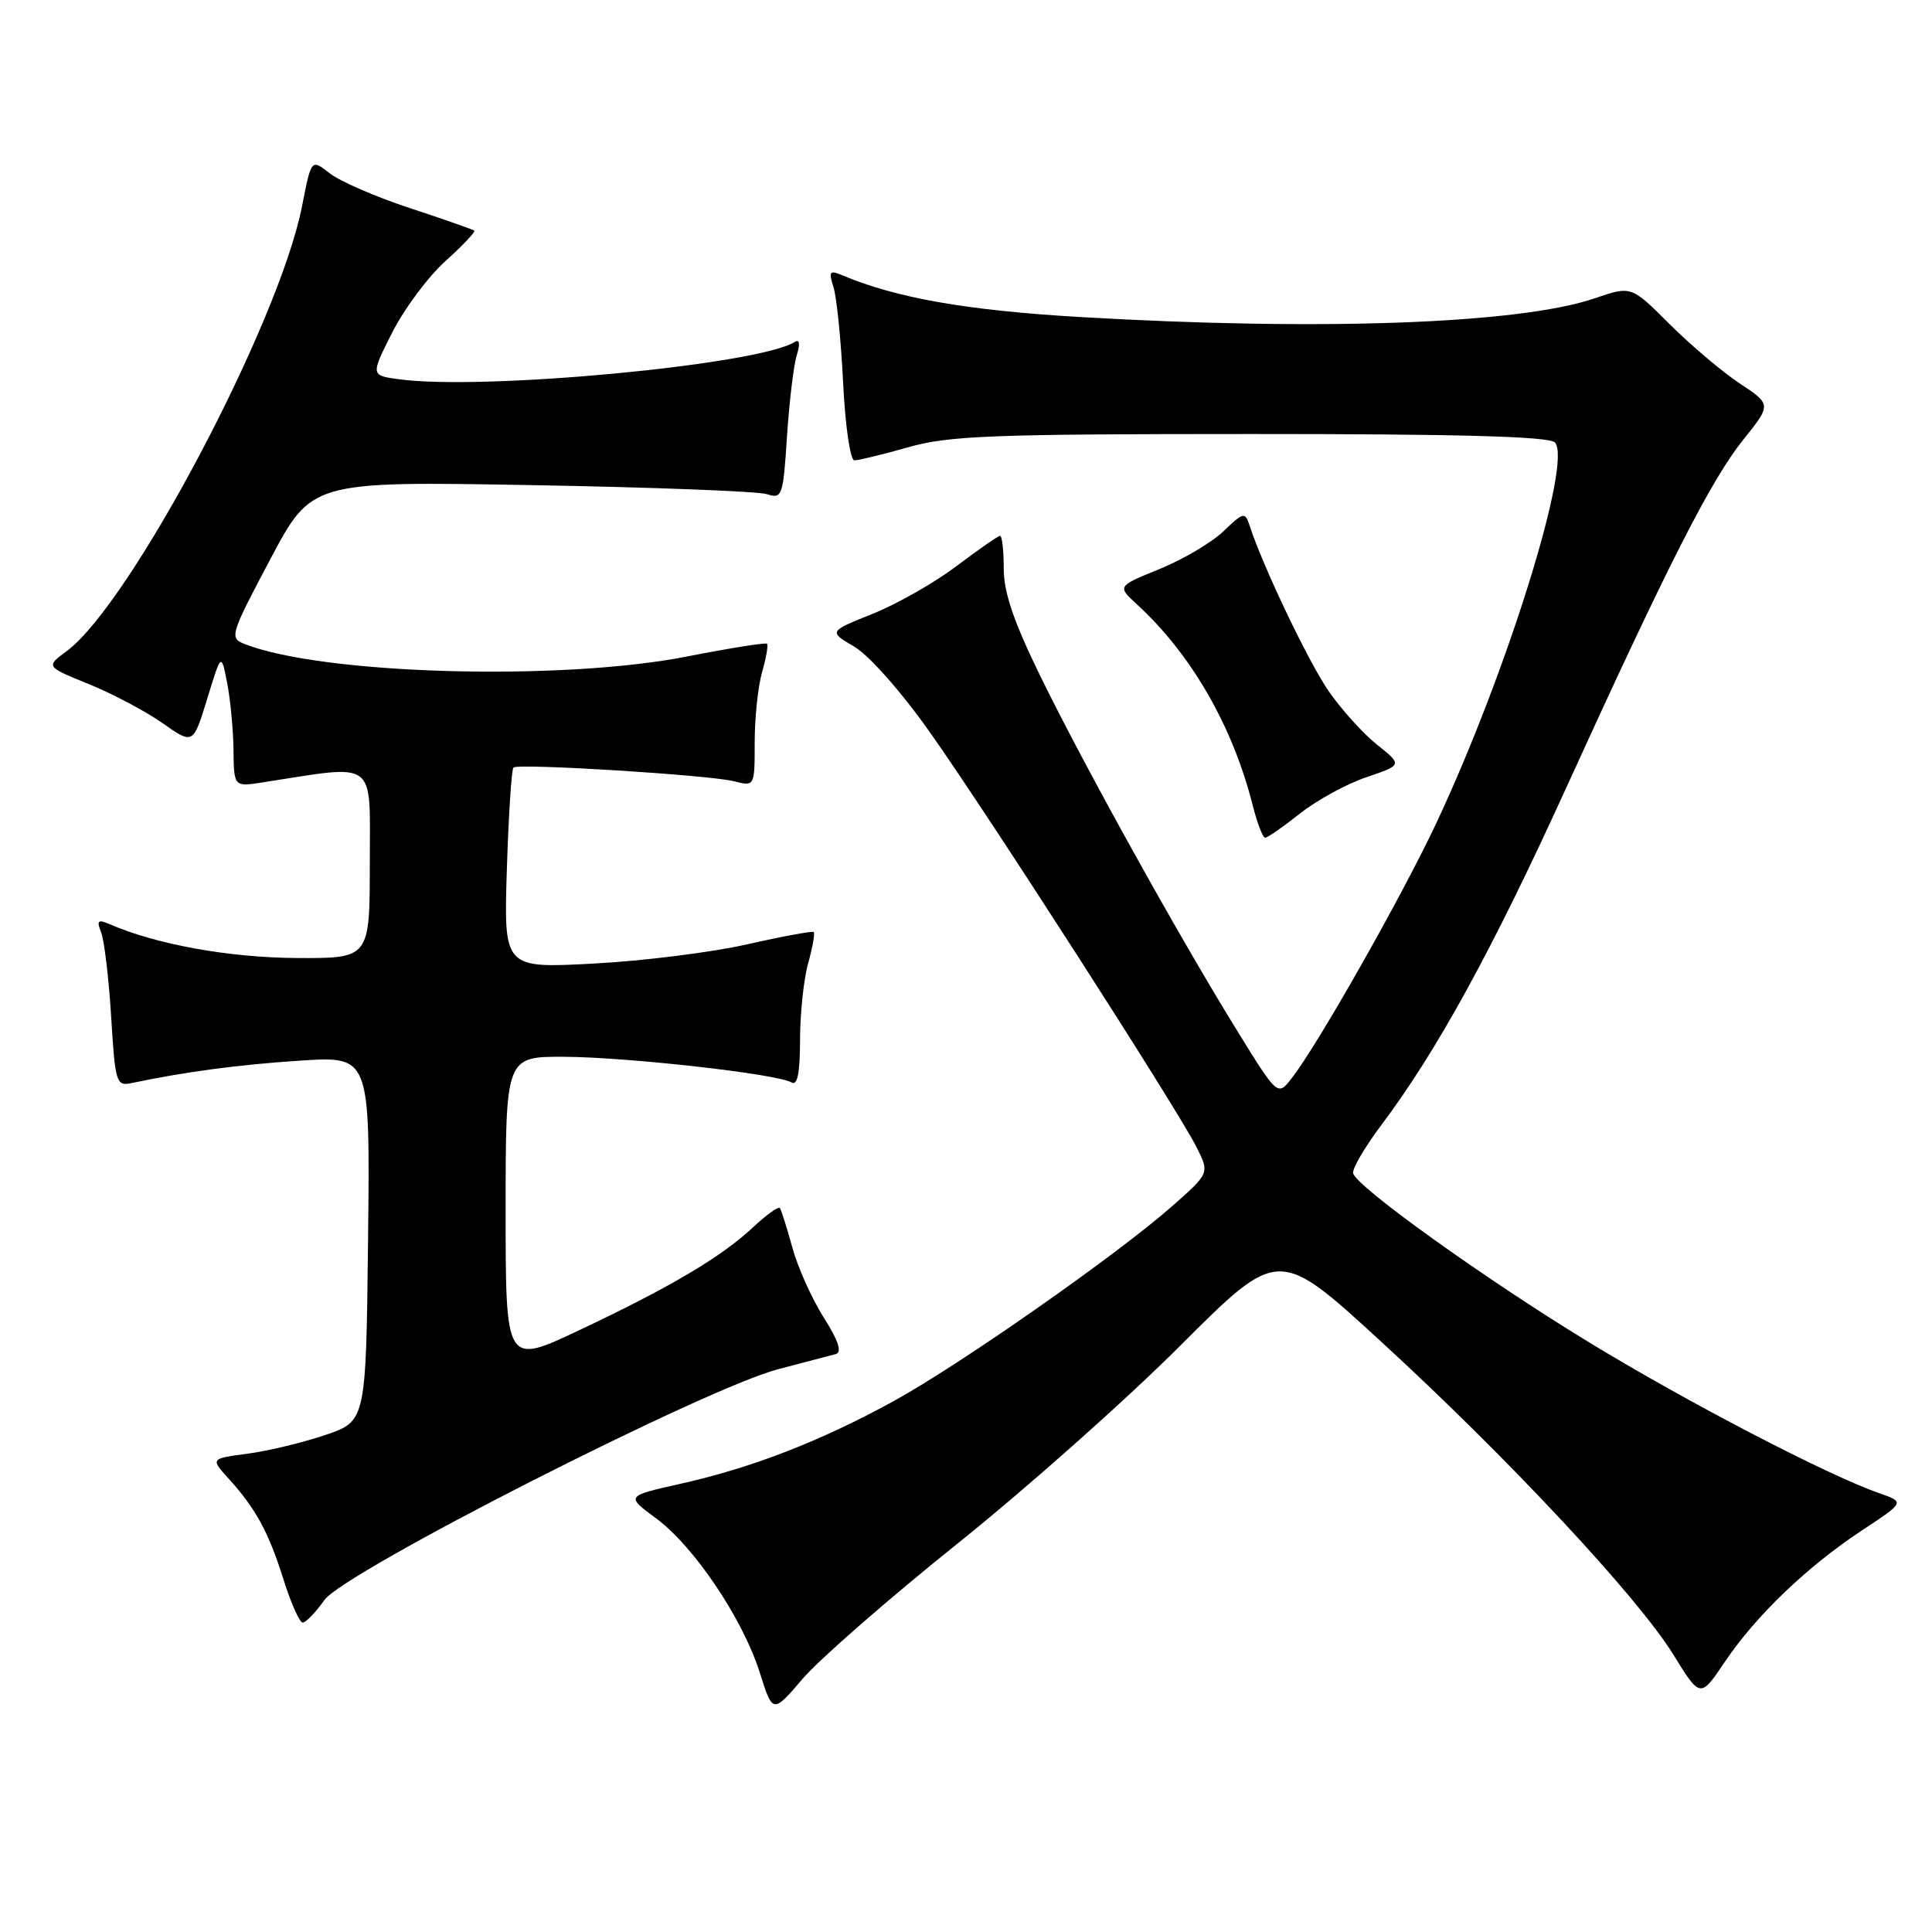 <?xml version="1.0" encoding="UTF-8" standalone="no"?>
<!DOCTYPE svg PUBLIC "-//W3C//DTD SVG 1.1//EN" "http://www.w3.org/Graphics/SVG/1.1/DTD/svg11.dtd" >
<svg xmlns="http://www.w3.org/2000/svg" xmlns:xlink="http://www.w3.org/1999/xlink" version="1.1" viewBox="0 0 256 256">
 <g >
 <path fill="currentColor"
d=" M 126.94 204.48 C 136.05 197.18 149.33 185.38 156.45 178.25 C 169.41 165.30 169.41 165.30 182.95 177.72 C 199.77 193.14 217.03 211.62 221.73 219.25 C 225.30 225.03 225.30 225.03 228.56 220.19 C 232.67 214.08 239.48 207.56 246.74 202.77 C 252.40 199.04 252.40 199.04 249.02 197.86 C 242.12 195.45 223.36 185.69 210.32 177.72 C 196.65 169.37 179.86 157.34 179.30 155.48 C 179.13 154.92 180.82 152.02 183.06 149.04 C 190.38 139.30 197.75 125.86 207.48 104.50 C 221.00 74.83 226.71 63.60 231.00 58.25 C 234.73 53.60 234.73 53.60 230.51 50.80 C 228.19 49.26 224.01 45.72 221.22 42.94 C 216.15 37.87 216.15 37.87 211.33 39.52 C 201.41 42.92 174.96 43.88 143.00 42.00 C 128.03 41.12 118.77 39.49 111.59 36.47 C 109.92 35.76 109.78 35.97 110.45 38.08 C 110.87 39.41 111.44 45.11 111.72 50.75 C 112.01 56.52 112.66 61.00 113.22 61.00 C 113.76 61.00 116.98 60.22 120.36 59.26 C 125.72 57.73 131.45 57.51 165.70 57.51 C 193.21 57.50 205.23 57.83 206.02 58.62 C 208.42 61.02 199.72 89.03 190.35 109.00 C 185.84 118.63 174.57 138.52 171.15 142.88 C 169.29 145.27 169.29 145.27 163.81 136.38 C 156.13 123.94 143.63 101.42 137.87 89.63 C 134.32 82.38 133.00 78.50 133.00 75.34 C 133.00 72.95 132.78 71.00 132.52 71.00 C 132.26 71.00 129.67 72.80 126.77 74.99 C 123.87 77.19 118.86 80.04 115.64 81.33 C 109.78 83.68 109.78 83.68 113.22 85.70 C 115.19 86.87 119.49 91.74 123.28 97.12 C 131.06 108.13 156.00 146.95 158.53 151.97 C 160.28 155.44 160.28 155.44 155.39 159.76 C 148.06 166.24 127.07 180.93 118.26 185.74 C 108.61 191.01 99.66 194.48 90.21 196.60 C 82.92 198.23 82.92 198.23 86.91 201.17 C 91.95 204.87 98.42 214.50 100.67 221.61 C 102.39 227.08 102.39 227.08 106.38 222.42 C 108.58 219.85 117.83 211.78 126.94 204.48 Z  M 42.99 212.01 C 45.66 208.26 93.54 183.91 103.14 181.42 C 106.64 180.51 110.06 179.61 110.75 179.42 C 111.60 179.18 111.09 177.63 109.13 174.55 C 107.56 172.06 105.69 167.89 104.98 165.27 C 104.26 162.64 103.52 160.31 103.33 160.07 C 103.13 159.83 101.51 161.00 99.74 162.66 C 95.54 166.58 88.82 170.56 76.75 176.26 C 67.00 180.87 67.00 180.87 67.00 160.44 C 67.00 140.00 67.00 140.00 74.75 140.03 C 83.17 140.07 103.07 142.31 104.88 143.43 C 105.66 143.91 106.00 142.21 106.01 137.81 C 106.01 134.34 106.49 129.77 107.08 127.66 C 107.67 125.54 108.00 123.67 107.82 123.50 C 107.65 123.34 103.67 124.07 99.00 125.13 C 94.33 126.19 85.16 127.34 78.63 127.68 C 66.75 128.31 66.75 128.31 67.16 115.20 C 67.39 107.99 67.78 101.92 68.04 101.70 C 68.72 101.12 94.02 102.69 97.25 103.52 C 100.00 104.22 100.00 104.22 100.00 98.35 C 100.00 95.13 100.44 90.94 100.98 89.06 C 101.52 87.17 101.82 85.48 101.63 85.30 C 101.45 85.12 96.70 85.88 91.08 86.98 C 74.35 90.28 42.72 89.39 32.40 85.33 C 30.38 84.53 30.50 84.12 35.80 74.13 C 41.29 63.77 41.29 63.77 70.40 64.28 C 86.40 64.56 100.45 65.10 101.62 65.48 C 103.64 66.13 103.77 65.77 104.28 57.83 C 104.58 53.25 105.16 48.42 105.57 47.09 C 106.05 45.53 105.95 44.91 105.29 45.32 C 100.39 48.35 64.15 51.77 52.91 50.26 C 49.10 49.75 49.10 49.75 51.97 44.06 C 53.55 40.94 56.71 36.68 59.01 34.61 C 61.30 32.54 63.03 30.72 62.84 30.56 C 62.65 30.40 58.81 29.06 54.30 27.57 C 49.79 26.09 45.01 24.01 43.68 22.96 C 41.25 21.05 41.25 21.05 40.03 27.28 C 37.02 42.73 17.29 80.03 8.83 86.28 C 6.06 88.33 6.06 88.33 11.78 90.65 C 14.93 91.93 19.32 94.26 21.54 95.82 C 25.59 98.67 25.59 98.67 27.46 92.58 C 29.32 86.50 29.32 86.50 30.10 90.50 C 30.53 92.70 30.91 96.70 30.94 99.38 C 31.00 104.26 31.00 104.26 34.75 103.68 C 50.17 101.29 49.00 100.41 49.00 114.37 C 49.00 127.00 49.00 127.00 39.25 126.94 C 30.39 126.89 20.73 125.15 14.58 122.48 C 12.96 121.78 12.77 121.96 13.41 123.58 C 13.82 124.63 14.42 129.65 14.73 134.73 C 15.26 143.46 15.41 143.94 17.40 143.52 C 24.52 142.02 31.64 141.07 39.77 140.54 C 49.04 139.93 49.04 139.93 48.77 164.12 C 48.50 188.31 48.50 188.31 43.12 190.14 C 40.16 191.14 35.53 192.26 32.82 192.62 C 27.89 193.27 27.89 193.27 30.26 195.89 C 33.87 199.85 35.59 203.01 37.56 209.28 C 38.55 212.43 39.70 215.00 40.11 215.00 C 40.53 215.00 41.82 213.65 42.99 212.01 Z  M 172.26 107.79 C 174.49 106.03 178.45 103.86 181.07 102.98 C 185.83 101.36 185.83 101.36 182.46 98.67 C 180.60 97.19 177.71 93.98 176.02 91.53 C 173.33 87.62 167.31 74.99 165.56 69.59 C 164.98 67.81 164.75 67.86 162.11 70.40 C 160.55 71.89 156.74 74.14 153.65 75.40 C 148.03 77.68 148.03 77.68 150.66 80.09 C 157.86 86.70 163.35 96.23 166.00 106.75 C 166.59 109.09 167.33 111.00 167.64 111.00 C 167.96 111.00 170.03 109.56 172.26 107.79 Z "/>
</g>
</svg>